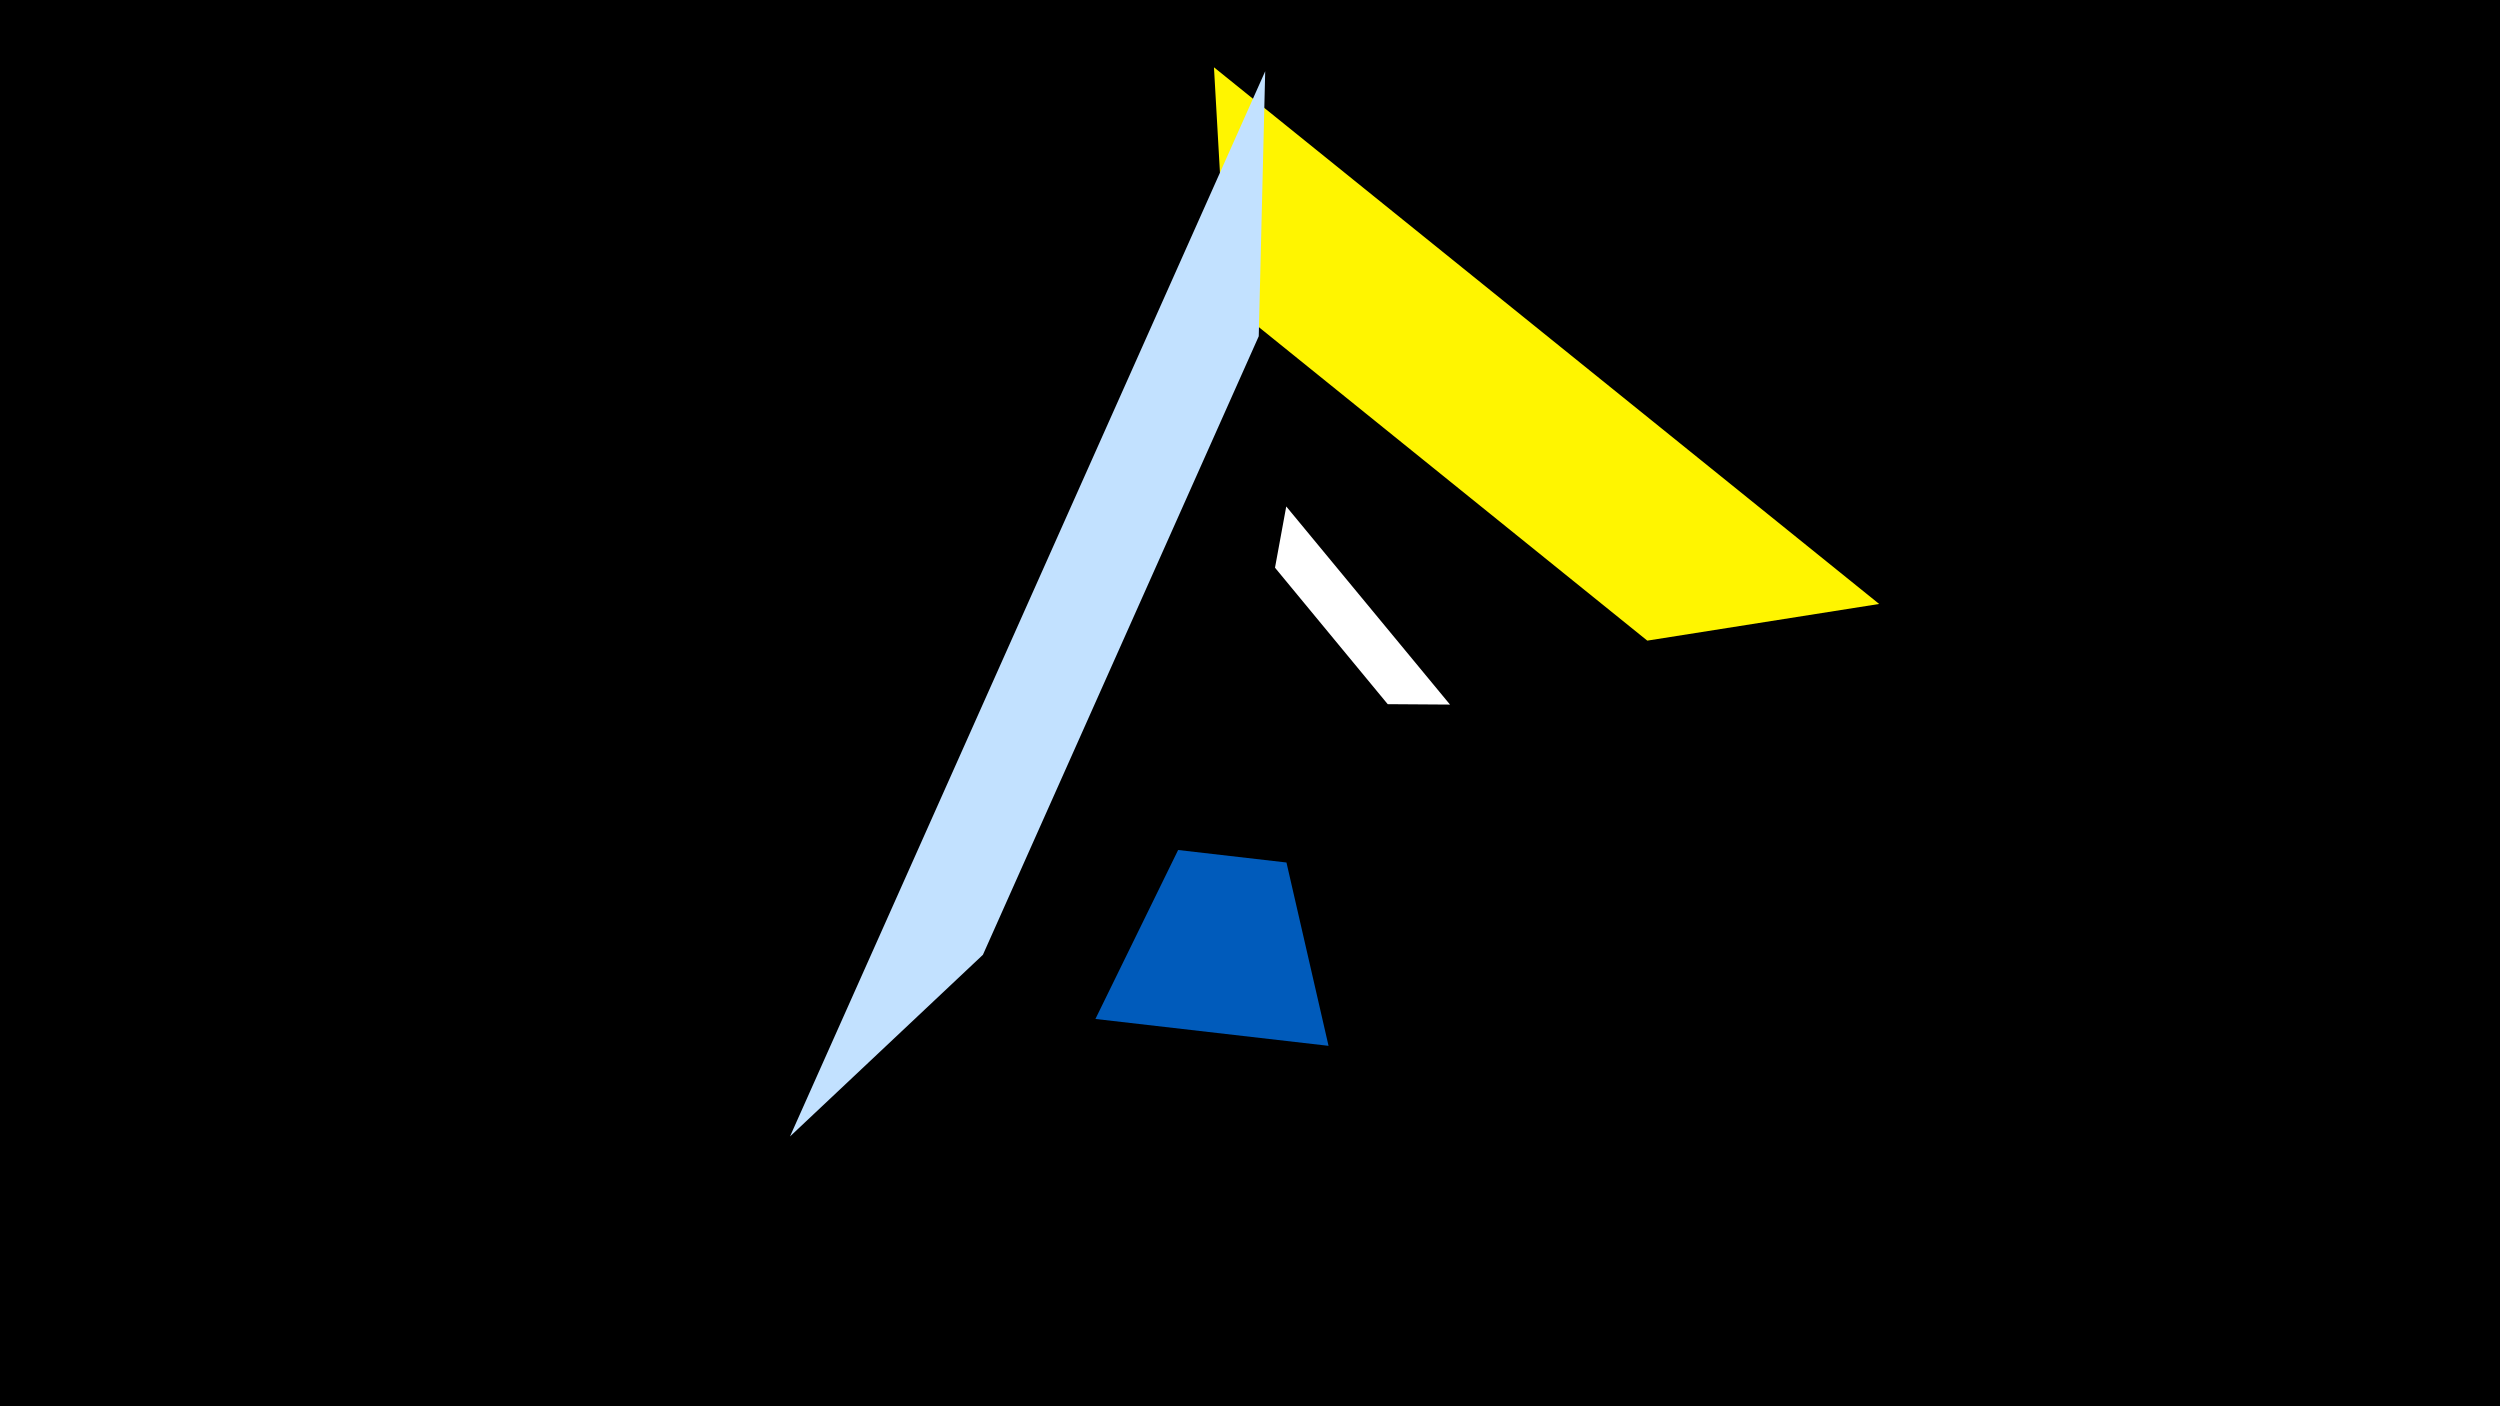 <svg width="1200" height="675" viewBox="-500 -500 1200 675" xmlns="http://www.w3.org/2000/svg"><title>19844</title><path d="M-500-500h1200v675h-1200z" fill="#000"/><path d="M82.7-467.7l319.3 257.6-111.3 17.6-201.6-162.7z" fill="#fff500"/><path d="M107.3-465.8l-228.1 511.3 92.6-87.2 132.4-296.9z" fill="#c2e1ff"/><path d="M25.8-10.9l111.9 12.9-20.2-88-52-6z" fill="#005bbb"/><path d="M196-161.8l-78.6-95.1-5.4 29.4 54.1 65.5z" fill="#fff"/></svg>